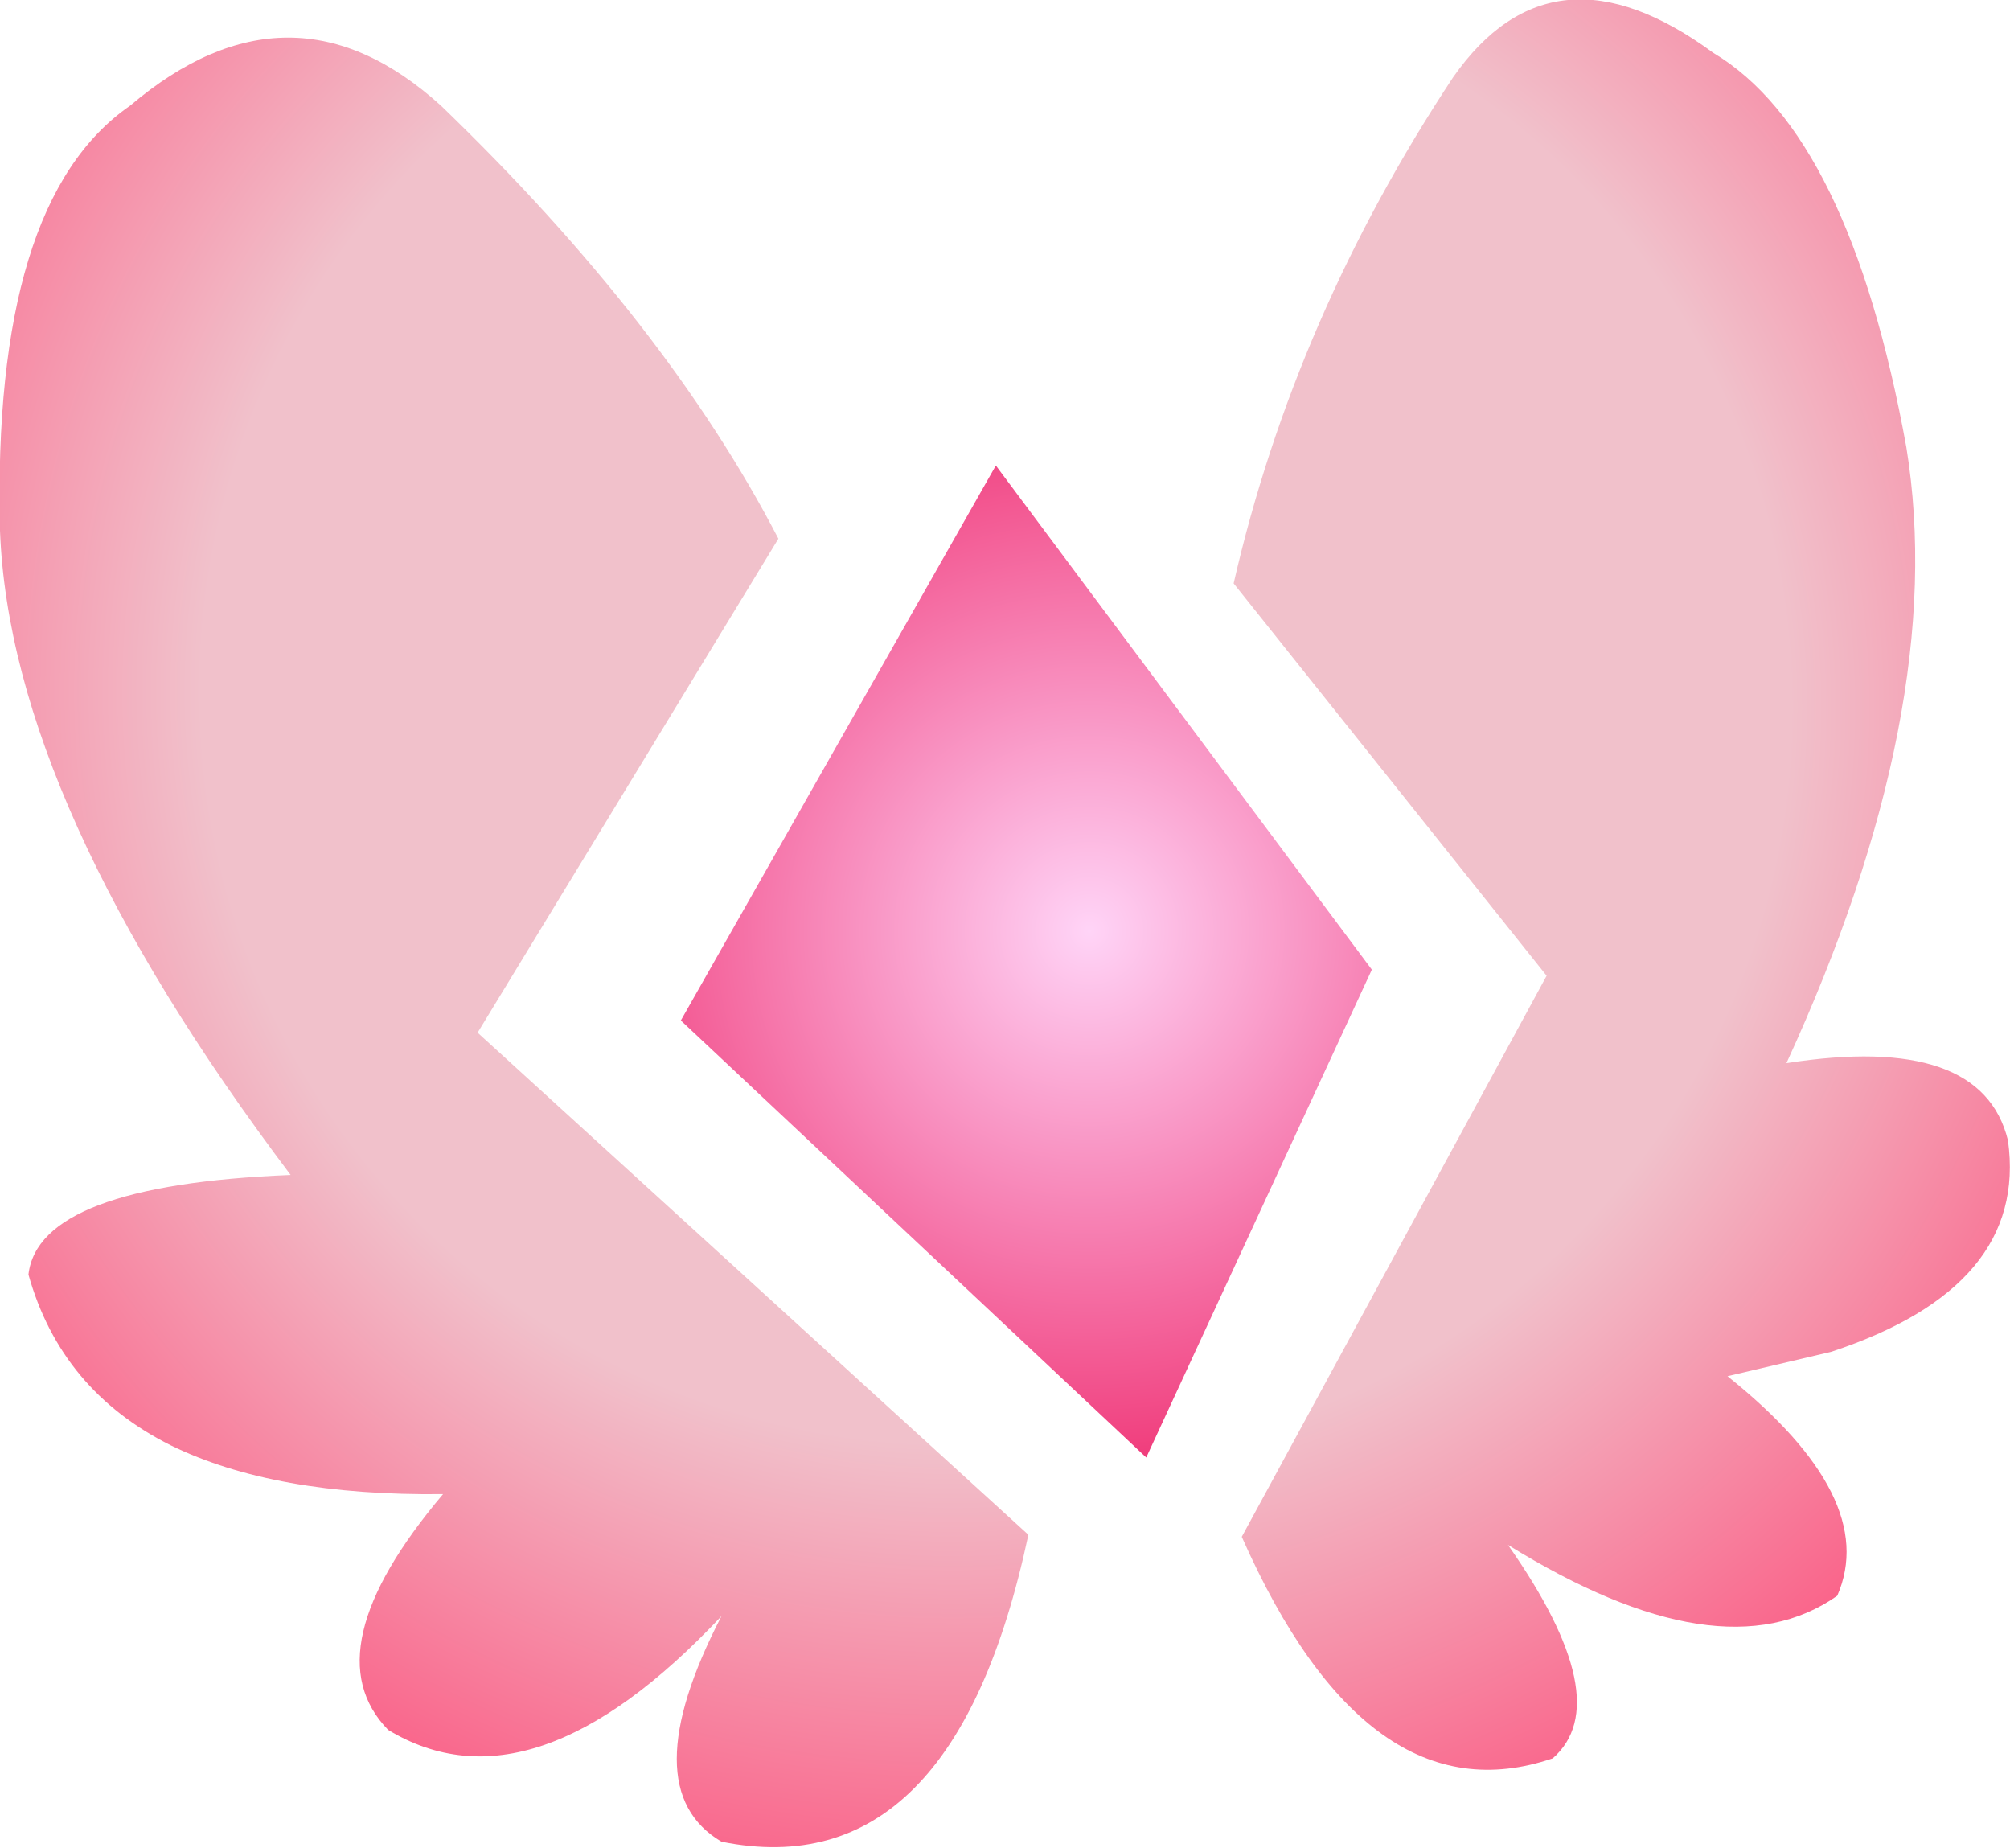 <?xml version="1.0" encoding="UTF-8" standalone="no"?>
<svg xmlns:xlink="http://www.w3.org/1999/xlink" height="45.45px" width="49.45px" xmlns="http://www.w3.org/2000/svg">
  <g transform="matrix(1.0, 0.0, 0.0, 1.0, 27.6, 82.5)">
    <path d="M-10.85 -57.4 L-3.1 -71.05 6.15 -58.65 0.6 -46.65 -10.85 -57.4" fill="url(#gradient0)" fill-rule="evenodd" stroke="none"/>
    <path d="M2.75 -68.15 Q4.25 -74.7 8.15 -80.6 10.6 -84.1 14.55 -81.2 17.9 -79.2 19.3 -71.5 20.35 -65.05 16.35 -56.35 21.15 -57.1 21.8 -54.45 22.3 -50.85 17.45 -49.25 L14.9 -48.65 Q18.65 -45.65 17.6 -43.25 14.75 -41.25 9.5 -44.5 12.2 -40.65 10.6 -39.25 6.05 -37.7 2.95 -44.7 L10.45 -58.5 2.75 -68.15" fill="url(#gradient1)" fill-rule="evenodd" stroke="none"/>
    <path d="M-8.45 -69.25 L-15.85 -57.1 -2.3 -44.75 Q-4.15 -36.05 -9.85 -37.2 -12.05 -38.5 -9.85 -42.75 -14.5 -37.8 -18.05 -39.95 -19.95 -41.9 -16.7 -45.75 -20.85 -45.7 -23.4 -46.95 -26.1 -48.3 -26.9 -51.15 -26.65 -53.35 -20.45 -53.6 -27.35 -62.75 -27.6 -69.45 -27.8 -77.55 -24.4 -79.9 -20.45 -83.25 -16.75 -79.9 -11.2 -74.55 -8.45 -69.25" fill="url(#gradient2)" fill-rule="evenodd" stroke="none"/>
  </g>
  <defs>
    <radialGradient cx="0" cy="0" gradientTransform="matrix(0.016, 0.0, 0.0, 0.016, -0.8, -59.6)" gradientUnits="userSpaceOnUse" id="gradient0" r="819.2" spreadMethod="pad">
      <stop offset="0.0" stop-color="#ffd4f7"/>
      <stop offset="1.0" stop-color="#f03c7b"/>
    </radialGradient>
    <radialGradient cx="0" cy="0" gradientTransform="matrix(0.036, 0.0, 0.0, 0.036, -2.05, -65.1)" gradientUnits="userSpaceOnUse" id="gradient1" r="819.2" spreadMethod="pad">
      <stop offset="0.627" stop-color="#f1c1cb"/>
      <stop offset="1.0" stop-color="#fa648a"/>
    </radialGradient>
    <radialGradient cx="0" cy="0" gradientTransform="matrix(0.036, 0.0, 0.0, 0.036, -4.15, -65.5)" gradientUnits="userSpaceOnUse" id="gradient2" r="819.2" spreadMethod="pad">
      <stop offset="0.627" stop-color="#f1c1cb"/>
      <stop offset="1.0" stop-color="#fa648a"/>
    </radialGradient>
  </defs>
</svg>
